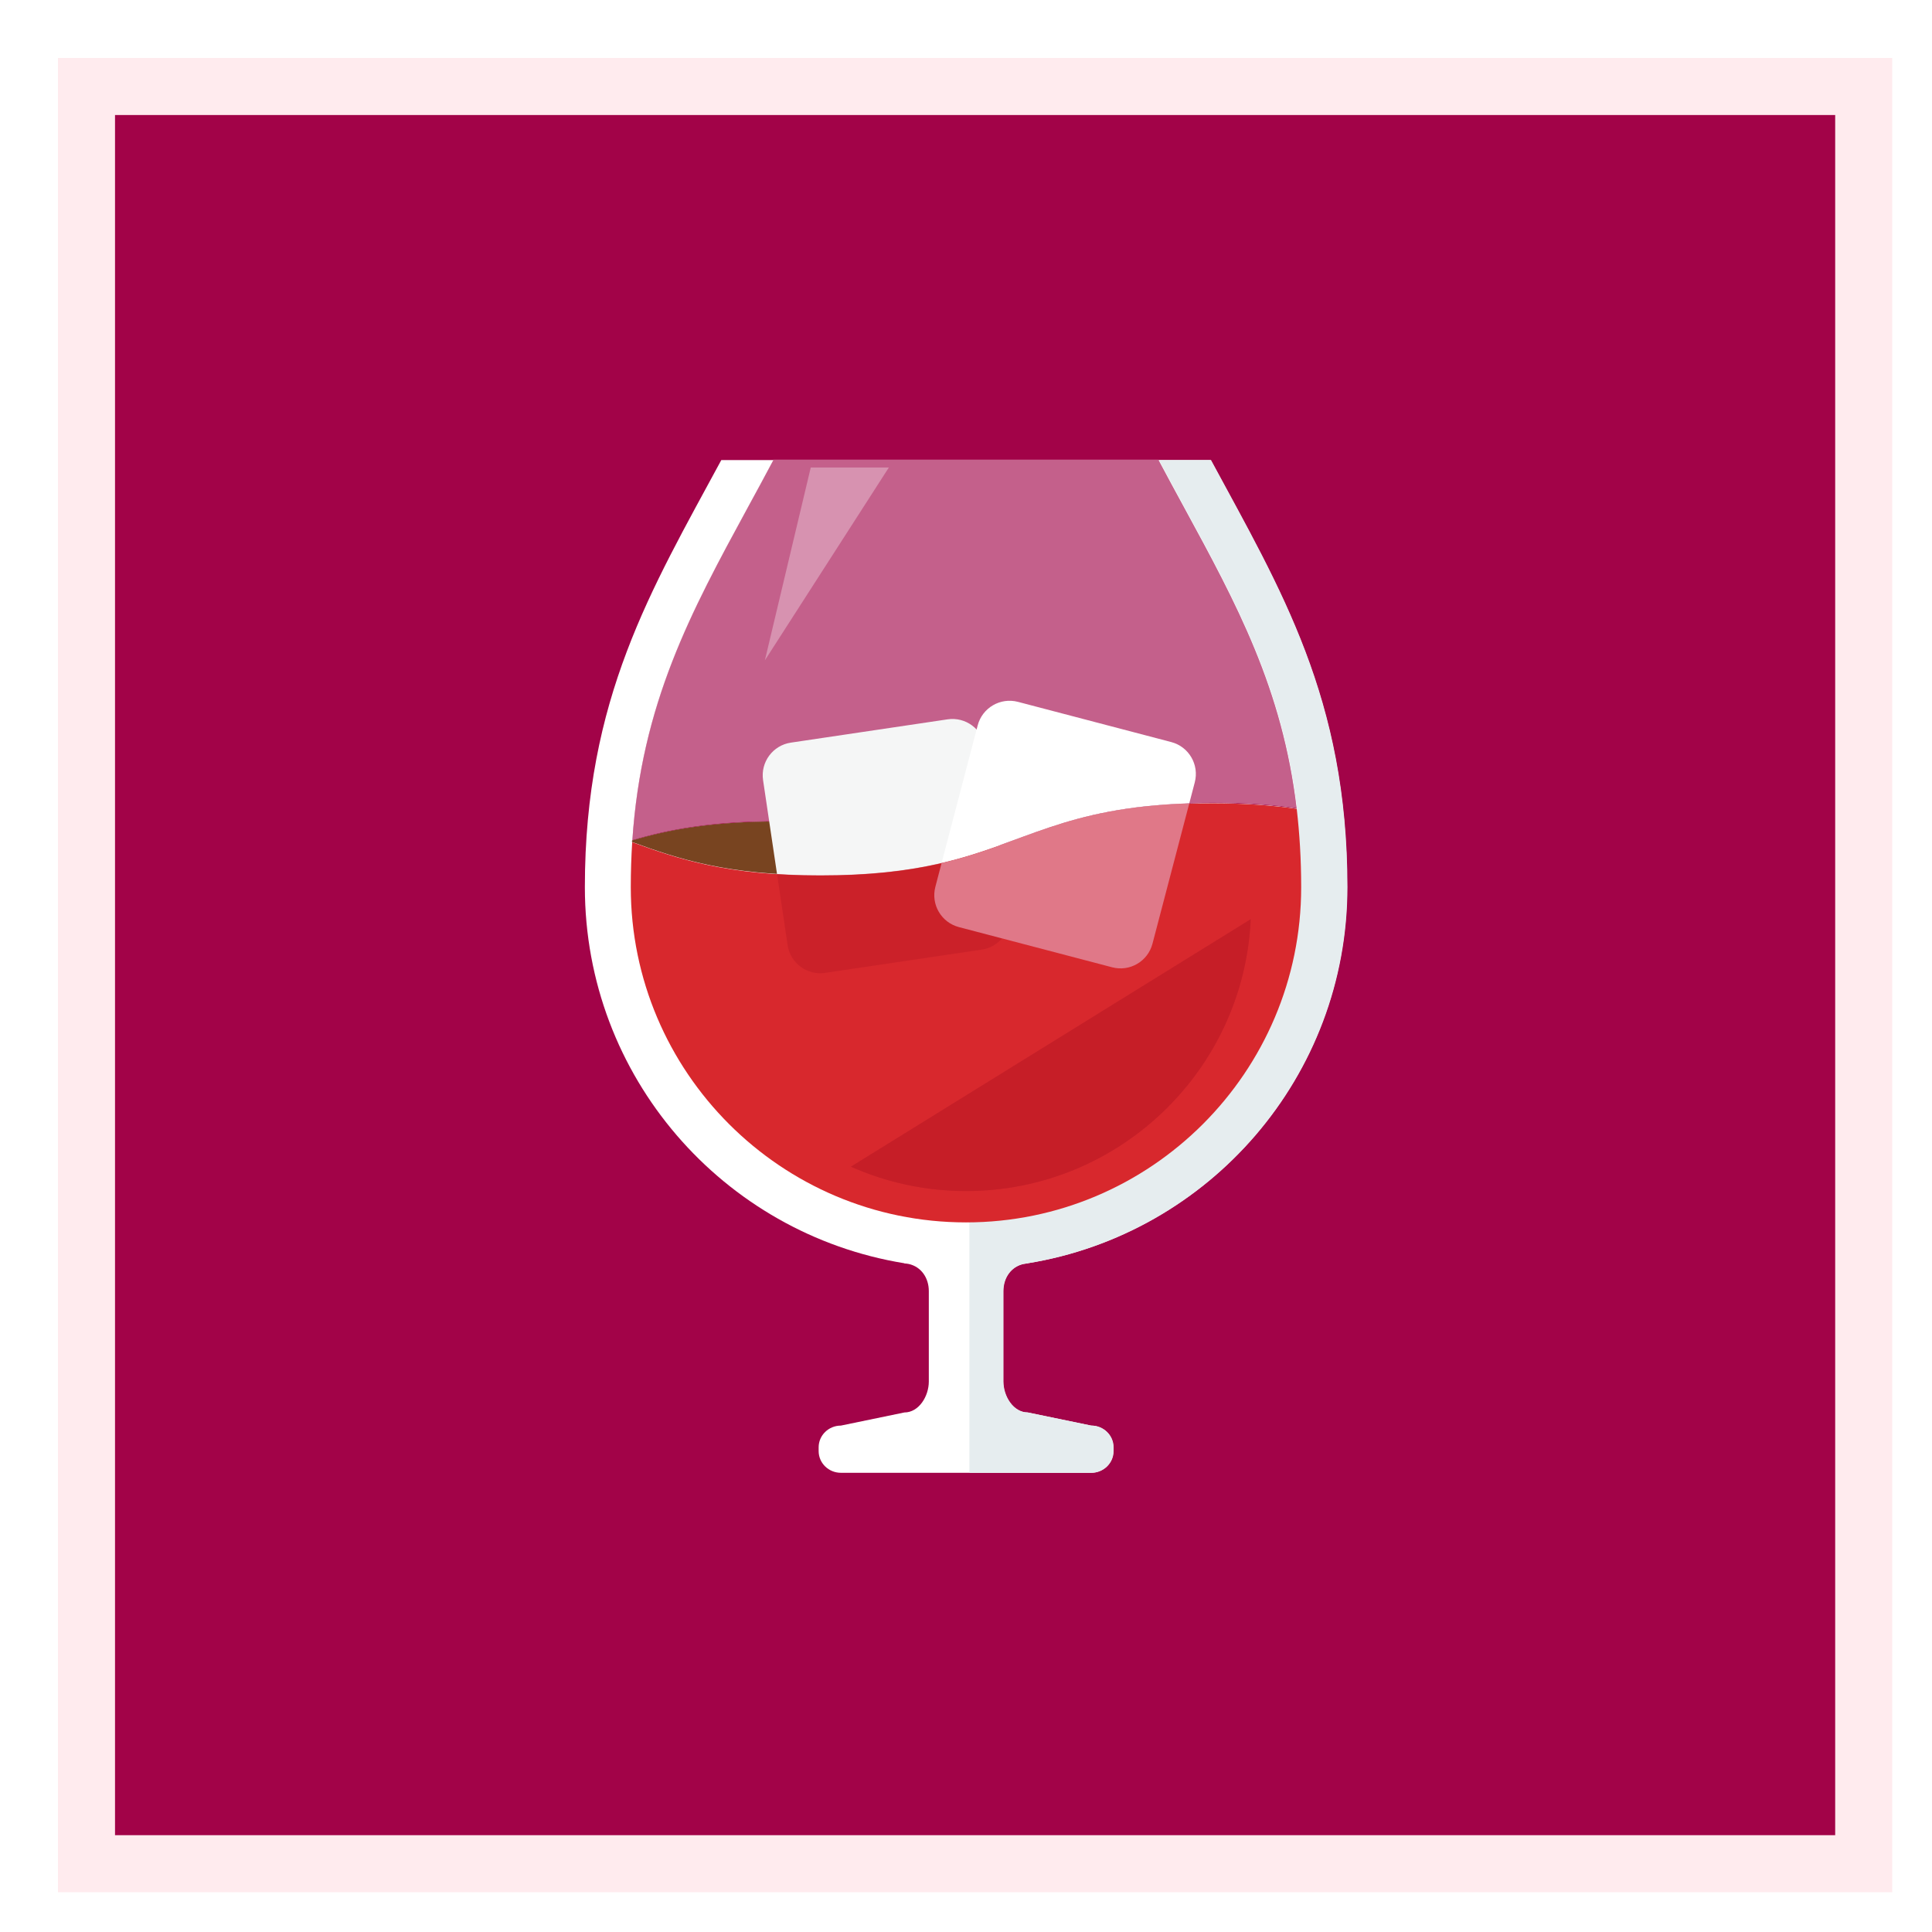 <?xml version="1.0" encoding="UTF-8" standalone="no"?>
<!-- Created with Inkscape (http://www.inkscape.org/) -->

<svg
   width="64"
   height="64"
   viewBox="0 0 21.333 21.333"
   version="1.1"
   id="svg5"
   xml:space="preserve"
   xmlns="http://www.w3.org/2000/svg"
   xmlns:svg="http://www.w3.org/2000/svg"><defs
     id="defs2"><filter
       style="color-interpolation-filters:sRGB"
       id="filter3198"
       x="-0.028"
       y="-0.028"
       width="1.062"
       height="1.062"><feFlood
         flood-opacity="0.498"
         flood-color="rgb(0,0,0)"
         result="flood"
         id="feFlood3188" /><feComposite
         in="flood"
         in2="SourceGraphic"
         operator="in"
         result="composite1"
         id="feComposite3190" /><feGaussianBlur
         in="composite1"
         stdDeviation="0.1"
         result="blur"
         id="feGaussianBlur3192" /><feOffset
         dx="0.1"
         dy="0.1"
         result="offset"
         id="feOffset3194" /><feComposite
         in="SourceGraphic"
         in2="offset"
         operator="over"
         result="composite2"
         id="feComposite3196" /></filter><filter
       style="color-interpolation-filters:sRGB"
       id="filter3210"
       x="-0"
       y="-0"
       width="1.001"
       height="1.001"><feFlood
         flood-opacity="0.498"
         flood-color="rgb(0,0,0)"
         result="flood"
         id="feFlood3200" /><feComposite
         in="flood"
         in2="SourceGraphic"
         operator="in"
         result="composite1"
         id="feComposite3202" /><feGaussianBlur
         in="composite1"
         stdDeviation="0.1"
         result="blur"
         id="feGaussianBlur3204" /><feOffset
         dx="0.1"
         dy="0.1"
         result="offset"
         id="feOffset3206" /><feComposite
         in="SourceGraphic"
         in2="offset"
         operator="over"
         result="composite2"
         id="feComposite3208" /></filter></defs><g
     id="layer1"><path
       style="opacity:1;fill:#a20348;fill-opacity:1;stroke:#ffebee;stroke-width:0.63;stroke-linecap:square;stroke-linejoin:miter;stroke-dasharray:none;stroke-dashoffset:0;stroke-opacity:1;paint-order:normal;filter:url(#filter3198)"
       id="rect2616"
       width="19.624"
       height="19.624"
       x="0.855"
       y="0.855"
       d="M 0.855,0.855 H 20.479 V 20.479 H 0.855 Z" /><g
       transform="matrix(0.014,0,0,0.014,10.665,10.67)"
       id="g99"
       style="filter:url(#filter3210)">
<g
   vector-effect="non-scaling-stroke"
   id="g97">
		<g
   transform="scale(1.56)"
   id="g19">
<path
   style="opacity:1;fill:#ffffff;fill-rule:nonzero;stroke:none;stroke-width:1;stroke-linecap:butt;stroke-linejoin:miter;stroke-miterlimit:4;stroke-dasharray:none;stroke-dashoffset:0"
   vector-effect="non-scaling-stroke"
   transform="translate(-192.69,-256)"
   d="m 221.625,406.424 c 0.428,-0.063 0.847,-0.136 1.267,-0.202 0.309,-0.022 0.626,-0.059 0.921,-0.059 l 0.029,-0.1 c 91.588,-14.893 161.534,-94.35 161.534,-190.16 0,-95.403 -33.6,-150.357 -68.96,-215.904 H 290.07 c 4.352,8.221 8.718,16.218 12.96,24.038 26.362,48.452 49.712,91.426 56.861,152.239 -12.025,-1.727 -25.912,-2.773 -42.62,-2.773 -65.021,0 -87.369,15.722 -123.06,26.524 -23.88,-8.774 -48.615,-17.235 -96.323,-17.235 -33.339,0 -55.448,4.135 -73.897,9.617 C 28.619,122.827 53.714,76.665 82.329,24.037 86.592,16.218 90.944,8.221 95.303,0 H 68.971 C 33.578,65.546 0,120.501 0,215.904 c 0,95.811 69.936,175.268 161.531,190.16 l 0.015,0.1 c 0.316,0 0.618,0.037 0.935,0.059 0.412,0.066 0.839,0.139 1.266,0.202 6.259,1.392 10.147,7.003 10.147,13.715 v 45.713 c 0,7.474 -5.036,15.644 -12.348,15.644 l -32.113,6.642 c -6.193,0 -11.237,4.915 -11.237,10.971 v 1.918 c 0,6.06 5.044,10.972 11.237,10.972 h 61.699 3.115 61.677 c 6.215,0 11.244,-4.912 11.244,-10.972 v -1.918 c 0,-6.056 -5.029,-10.971 -11.244,-10.971 l -32.113,-6.642 c -7.298,0 -12.334,-8.17 -12.334,-15.644 V 420.14 c 0.001,-6.712 3.882,-12.324 10.148,-13.716 z"
   stroke-linecap="round"
   id="path17" />
</g>
		<g
   transform="matrix(1.56,0,0,1.56,151.76,0)"
   id="g23">
<path
   style="opacity:1;fill:#e6edef;fill-rule:nonzero;stroke:none;stroke-width:1;stroke-linecap:butt;stroke-linejoin:miter;stroke-miterlimit:4;stroke-dasharray:none;stroke-dashoffset:0"
   vector-effect="non-scaling-stroke"
   transform="translate(-289.81,-256)"
   d="m 267.169,501.028 v -1.918 c 0,-6.056 -5.029,-10.971 -11.244,-10.971 l -32.113,-6.642 c -7.298,0 -12.334,-8.17 -12.334,-15.644 V 420.14 c 0,-6.712 3.881,-12.323 10.147,-13.715 0.428,-0.063 0.847,-0.136 1.267,-0.202 0.309,-0.022 0.626,-0.059 0.921,-0.059 l 0.029,-0.1 c 91.588,-14.893 161.534,-94.35 161.534,-190.16 0,-95.403 -33.6,-150.357 -68.96,-215.904 H 290.07 c 4.352,8.221 8.718,16.218 12.96,24.038 26.362,48.452 49.712,91.426 56.861,152.239 -12.025,-1.727 -25.912,-2.773 -42.62,-2.773 -65.013,0 -87.361,15.714 -123.023,26.512 V 512 h 61.677 c 6.215,0 11.244,-4.912 11.244,-10.972 z"
   stroke-linecap="round"
   id="path21" />
</g>
		<g
   transform="matrix(1.56,0,0,1.56,-130.65,-93.14)"
   id="g27">
<path
   style="opacity:1;fill:#784420;fill-rule:nonzero;stroke:none;stroke-width:1;stroke-linecap:butt;stroke-linejoin:miter;stroke-miterlimit:4;stroke-dasharray:none;stroke-dashoffset:0"
   vector-effect="non-scaling-stroke"
   transform="translate(-109.07,-196.39)"
   d="m 23.991,192.41 c -0.023,0.244 -0.044,0.49 -0.063,0.74 23.556,8.63 48.246,16.837 95.233,16.837 34.034,0 56.368,-4.308 75.049,-9.959 -23.88,-8.774 -48.615,-17.235 -96.323,-17.235 -33.338,0 -55.446,4.135 -73.896,9.617 z"
   stroke-linecap="round"
   id="path25" />
</g>
		<g
   transform="matrix(1.56,0,0,1.56,-1.17,-243.73)"
   id="g31">
<path
   style="opacity:0.37;fill:#ffffff;fill-rule:nonzero;stroke:none;stroke-width:1;stroke-linecap:butt;stroke-linejoin:miter;stroke-miterlimit:4;stroke-dasharray:none;stroke-dashoffset:0"
   vector-effect="non-scaling-stroke"
   transform="translate(-191.94,-100.01)"
   d="M 359.891,176.276 C 352.741,115.463 329.391,72.49 303.03,24.037 298.789,16.217 294.422,8.22 290.07,-0.001 H 95.303 C 90.944,8.22 86.592,16.217 82.328,24.037 53.713,76.665 28.618,122.827 23.99,192.409 c 18.45,-5.482 40.559,-9.617 73.897,-9.617 47.708,0 72.443,8.461 96.323,17.235 35.691,-10.802 58.039,-26.524 123.06,-26.524 16.709,0.001 30.596,1.047 42.621,2.773 z"
   stroke-linecap="round"
   id="path29" />
</g>
		<g
   transform="matrix(1.56,0,0,1.56,-62.84,-94.94)"
   id="g35">
<path
   style="opacity:1;fill:#f5f6f6;fill-rule:nonzero;stroke:none;stroke-width:1;stroke-linecap:butt;stroke-linejoin:miter;stroke-miterlimit:4;stroke-dasharray:none;stroke-dashoffset:0"
   vector-effect="non-scaling-stroke"
   transform="translate(-152.47,-195.24)"
   d="m 214.777,228.583 c 1.37,9.12 -4.934,17.603 -14.057,18.961 l -79.225,11.764 c -9.109,1.355 -17.606,-4.934 -18.947,-14.046 l -12.392,-83.36 c -1.348,-9.119 4.948,-17.606 14.057,-18.957 l 79.232,-11.775 c 9.116,-1.358 17.607,4.934 18.954,14.054 z"
   stroke-linecap="round"
   id="path33" />
</g>
		<g
   transform="matrix(1.56,0,0,1.56,-0.01,36.62)"
   id="g39">
<path
   style="opacity:1;fill:#d8282d;fill-rule:nonzero;stroke:none;stroke-width:1;stroke-linecap:butt;stroke-linejoin:miter;stroke-miterlimit:4;stroke-dasharray:none;stroke-dashoffset:0"
   vector-effect="non-scaling-stroke"
   transform="translate(-192.68,-279.44)"
   d="m 317.271,173.504 c -99.047,0 -99.047,36.483 -198.109,36.483 -46.987,0 -71.677,-8.207 -95.233,-16.837 -0.468,7.312 -0.718,14.889 -0.718,22.754 0,93.443 76.025,169.465 169.461,169.465 93.466,0 169.48,-76.022 169.48,-169.465 0,-14.094 -0.81,-27.227 -2.261,-39.627 -12.025,-1.727 -25.912,-2.773 -42.62,-2.773 z"
   stroke-linecap="round"
   id="path37" />
</g>
		<g
   transform="matrix(1.56,0,0,1.56,-57.19,-45.07)"
   id="g43">
<path
   style="opacity:0.55;fill:#c11c27;fill-rule:nonzero;stroke:none;stroke-width:1;stroke-linecap:butt;stroke-linejoin:miter;stroke-miterlimit:4;stroke-dasharray:none;stroke-dashoffset:0"
   vector-effect="non-scaling-stroke"
   transform="translate(-156.08,-227.16)"
   d="m 97.203,209.316 5.346,35.945 c 1.341,9.112 9.838,15.401 18.947,14.046 l 79.225,-11.764 c 9.123,-1.358 15.427,-9.841 14.057,-18.961 l -5.014,-33.759 c -22.224,7.986 -46.677,15.162 -90.601,15.162 -7.925,0.002 -15.193,-0.238 -21.96,-0.669 z"
   stroke-linecap="round"
   id="path41" />
</g>
		<g
   transform="matrix(1.56,0,0,1.56,81.04,-145.64)"
   id="g47">
<path
   style="opacity:1;fill:#ffffff;fill-rule:nonzero;stroke:none;stroke-width:1;stroke-linecap:butt;stroke-linejoin:miter;stroke-miterlimit:4;stroke-dasharray:none;stroke-dashoffset:0"
   vector-effect="non-scaling-stroke"
   transform="translate(-244.55,-162.79)"
   d="m 308.266,163.073 c 2.341,-8.917 -2.99,-18.041 -11.9,-20.372 l -77.479,-20.32 c -8.924,-2.341 -18.034,2.993 -20.375,11.899 l -18.225,69.476 c 42.238,-9.834 61.722,-28.048 125.203,-30.062 z"
   stroke-linecap="round"
   id="path45" />
</g>
		<g
   transform="matrix(1.56,0,0,1.56,75.54,-63.48)"
   id="g51">
<path
   style="opacity:1;fill:#e07888;fill-rule:nonzero;stroke:none;stroke-width:1;stroke-linecap:butt;stroke-linejoin:miter;stroke-miterlimit:4;stroke-dasharray:none;stroke-dashoffset:0"
   vector-effect="non-scaling-stroke"
   transform="translate(-241.04,-215.37)"
   d="m 189.041,236.175 77.48,20.32 c 8.917,2.345 18.034,-2.993 20.375,-11.911 l 18.593,-70.889 c -63.481,2.014 -82.965,20.228 -125.203,30.062 l -3.152,12.04 c -2.341,8.917 2.983,18.04 11.907,20.378 z"
   stroke-linecap="round"
   id="path49" />
</g>
		<g
   transform="matrix(1.56,0,0,1.56,-109.73,-317.48)"
   id="g55">
<polygon
   style="opacity:0.32;fill:#ffffff;fill-rule:nonzero;stroke:none;stroke-width:1;stroke-linecap:butt;stroke-linejoin:miter;stroke-miterlimit:4;stroke-dasharray:none;stroke-dashoffset:0"
   vector-effect="non-scaling-stroke"
   points="-8.14,-48.75 31.34,-48.75 -31.34,48.75 "
   id="polygon53" />
</g>
		<g
   transform="matrix(1.56,0,0,1.56,66.9,69.95)"
   id="g59">
<path
   style="opacity:0.55;fill:#c11c27;fill-rule:nonzero;stroke:none;stroke-width:1;stroke-linecap:butt;stroke-linejoin:miter;stroke-miterlimit:4;stroke-dasharray:none;stroke-dashoffset:0"
   vector-effect="non-scaling-stroke"
   transform="translate(-235.5,-300.76)"
   d="m 134.433,357.159 c 17.82,7.919 37.54,12.326 58.239,12.326 77.229,0 140.446,-61.066 143.899,-137.441 z"
   stroke-linecap="round"
   id="path57" />
</g>
		<g
   transform="matrix(1.56,0,0,1.56,66.9,69.95)"
   id="g63">
<path
   style="opacity:0.55;fill:#c11c27;fill-rule:nonzero;stroke:none;stroke-width:1;stroke-linecap:butt;stroke-linejoin:miter;stroke-miterlimit:4;stroke-dasharray:none;stroke-dashoffset:0"
   vector-effect="non-scaling-stroke"
   transform="translate(-235.5,-300.76)"
   d="m 134.433,357.159 c 17.82,7.919 37.54,12.326 58.239,12.326 77.229,0 140.446,-61.066 143.899,-137.441 z"
   stroke-linecap="round"
   id="path61" />
</g>
		<g
   transform="matrix(1.56,0,0,1.56,-0.02,205.78)"
   id="g67">
<path
   style="opacity:1;fill:#ffffff;fill-rule:nonzero;stroke:#070001;stroke-width:1;stroke-linecap:butt;stroke-linejoin:miter;stroke-miterlimit:10;stroke-dasharray:none;stroke-dashoffset:0"
   vector-effect="non-scaling-stroke"
   transform="translate(-192.67,-387.7)"
   d="M 192.672,387.699"
   stroke-linecap="round"
   id="path65" />
</g>
		<g
   transform="matrix(1.56,0,0,1.56,-0.02,208.48)"
   id="g71">
<path
   style="opacity:1;fill:#ffffff;fill-rule:nonzero;stroke:#070001;stroke-width:1;stroke-linecap:butt;stroke-linejoin:miter;stroke-miterlimit:10;stroke-dasharray:none;stroke-dashoffset:0"
   vector-effect="non-scaling-stroke"
   transform="translate(-192.67,-389.43)"
   d="M 192.672,389.426"
   stroke-linecap="round"
   id="path69" />
</g>
		<g
   transform="matrix(1.56,0,0,1.56,-0.02,239.33)"
   id="g75">
<path
   style="opacity:1;fill:#ffffff;fill-rule:nonzero;stroke:#070001;stroke-width:1;stroke-linecap:butt;stroke-linejoin:miter;stroke-miterlimit:10;stroke-dasharray:none;stroke-dashoffset:0"
   vector-effect="non-scaling-stroke"
   transform="translate(-192.67,-409.17)"
   d="M 192.672,409.168"
   stroke-linecap="round"
   id="path73" />
</g>
		<g
   transform="matrix(1.56,0,0,1.56,-0.02,329.1)"
   id="g79">
<path
   style="opacity:1;fill:#ffffff;fill-rule:nonzero;stroke:#070001;stroke-width:1;stroke-linecap:butt;stroke-linejoin:miter;stroke-miterlimit:10;stroke-dasharray:none;stroke-dashoffset:0"
   vector-effect="non-scaling-stroke"
   transform="translate(-192.67,-466.62)"
   d="M 192.672,466.622"
   stroke-linecap="round"
   id="path77" />
</g>
		<g
   transform="matrix(1.56,0,0,1.56,-0.02,359.93)"
   id="g83">
<path
   style="opacity:1;fill:#ffffff;fill-rule:nonzero;stroke:#070001;stroke-width:1;stroke-linecap:butt;stroke-linejoin:miter;stroke-miterlimit:10;stroke-dasharray:none;stroke-dashoffset:0"
   vector-effect="non-scaling-stroke"
   transform="translate(-192.67,-486.36)"
   d="M 192.672,486.356"
   stroke-linecap="round"
   id="path81" />
</g>
		<g
   transform="matrix(1.56,0,0,1.56,-0.02,362.65)"
   id="g87">
<path
   style="opacity:1;fill:#ffffff;fill-rule:nonzero;stroke:#070001;stroke-width:1;stroke-linecap:butt;stroke-linejoin:miter;stroke-miterlimit:10;stroke-dasharray:none;stroke-dashoffset:0"
   vector-effect="non-scaling-stroke"
   transform="translate(-192.67,-488.1)"
   d="M 192.672,488.098"
   stroke-linecap="round"
   id="path85" />
</g>
		<g
   transform="matrix(1.56,0,0,1.56,-0.02,362.65)"
   id="g91">
<path
   style="opacity:1;fill:#ffffff;fill-rule:nonzero;stroke:#070001;stroke-width:1;stroke-linecap:butt;stroke-linejoin:miter;stroke-miterlimit:10;stroke-dasharray:none;stroke-dashoffset:0"
   vector-effect="non-scaling-stroke"
   transform="translate(-192.67,-488.1)"
   d="M 192.672,488.098"
   stroke-linecap="round"
   id="path89" />
</g>
		<g
   transform="matrix(1.56,0,0,1.56,-0.02,205.78)"
   id="g95">
<path
   style="opacity:1;fill:#ffffff;fill-rule:nonzero;stroke:#070001;stroke-width:1;stroke-linecap:butt;stroke-linejoin:miter;stroke-miterlimit:10;stroke-dasharray:none;stroke-dashoffset:0"
   vector-effect="non-scaling-stroke"
   transform="translate(-192.67,-387.7)"
   d="M 192.672,387.699"
   stroke-linecap="round"
   id="path93" />
</g>
</g>
</g></g></svg>
